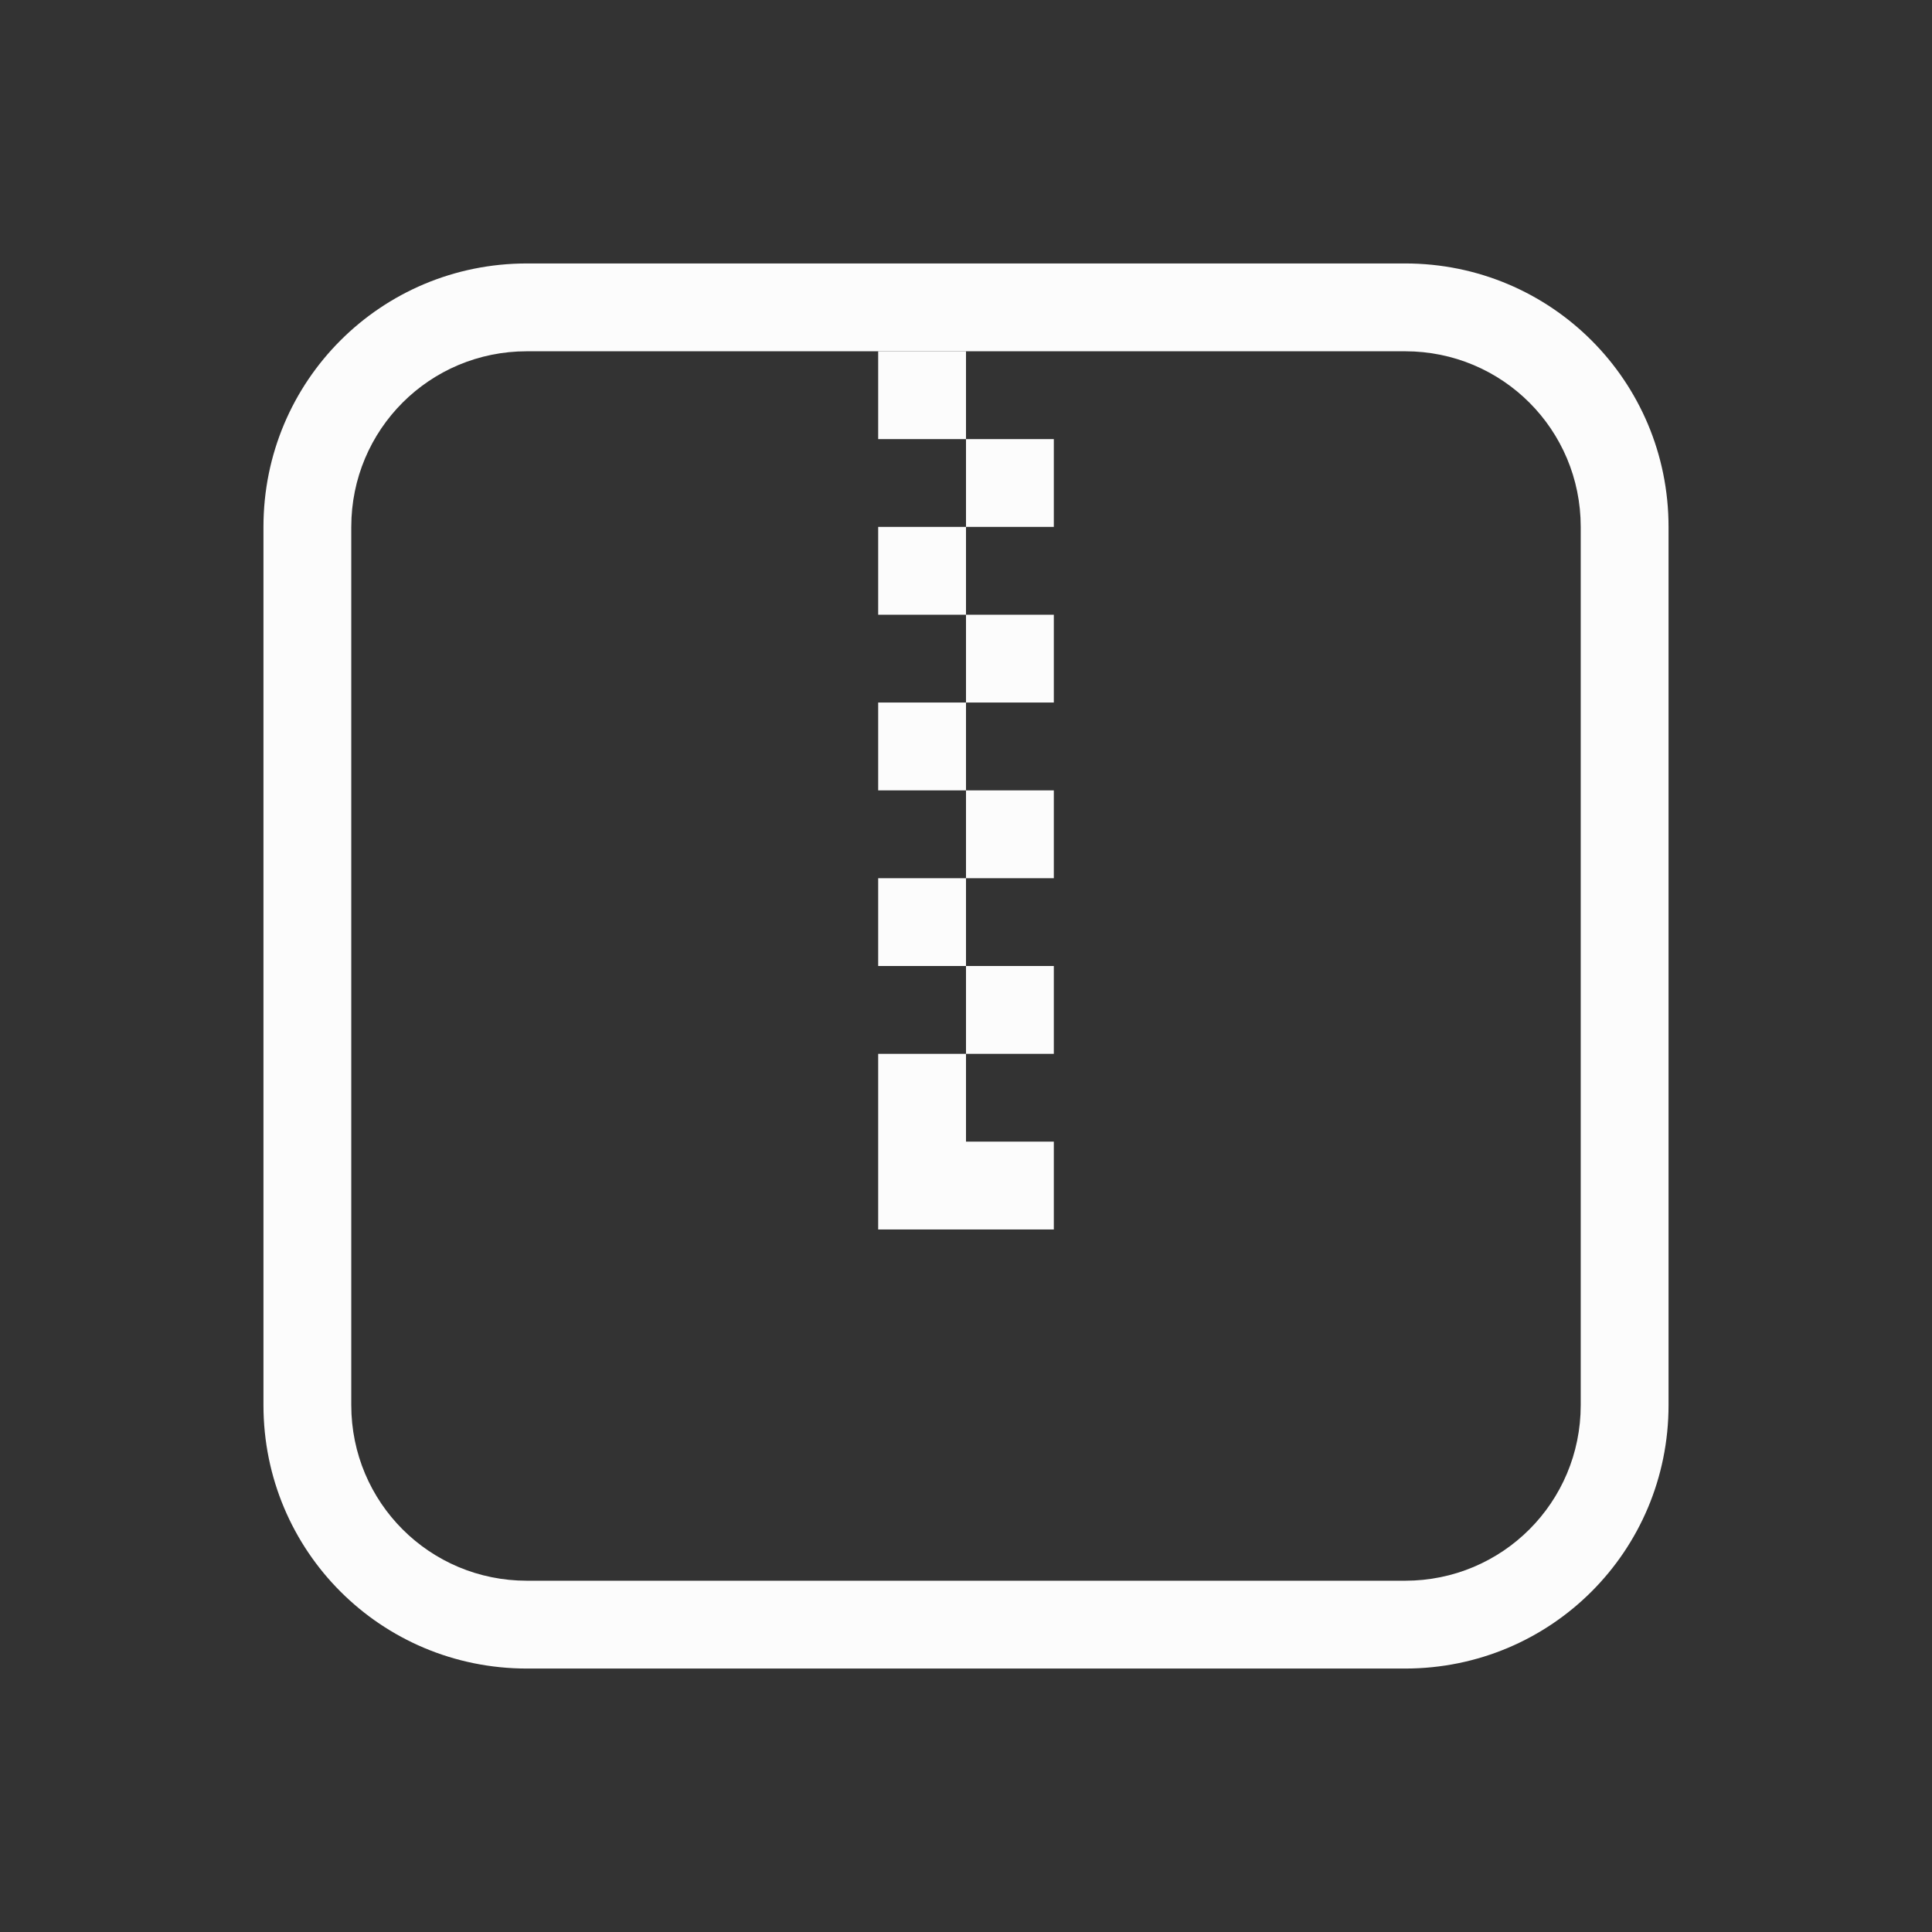 <svg xmlns="http://www.w3.org/2000/svg" viewBox="0 0 22 22">
<rect x="0" y="0" width="22" height="22" fill="#333333" stroke="none"/>
<defs>
<style id="current-color-scheme" type="text/css">
.ColorScheme-Text{color:#fcfcfc}
</style>
</defs>
<path fill="currentColor" d="M10 4v1h1V4zm1 1v1h1V5zm0 1h-1v1h1zm0 1v1h1V7zm0 1h-1v1h1zm0 1v1h1V9zm0 1h-1v1h1zm0 1v1h1v-1zm0 1h-1v2h2v-1h-1z" class="ColorScheme-Text"/>
<path fill="currentColor" d="M6 3C4.338 3 3 4.338 3 6v10c0 1.662 1.338 3 3 3h10c1.662 0 3-1.338 3-3V6c0-1.662-1.338-3-3-3zm0 1h10c1.108 0 2 .892 2 2v10c0 1.108-.892 2-2 2H6c-1.108 0-2-.892-2-2V6c0-1.108.892-2 2-2" class="ColorScheme-Text"/>
</svg>
